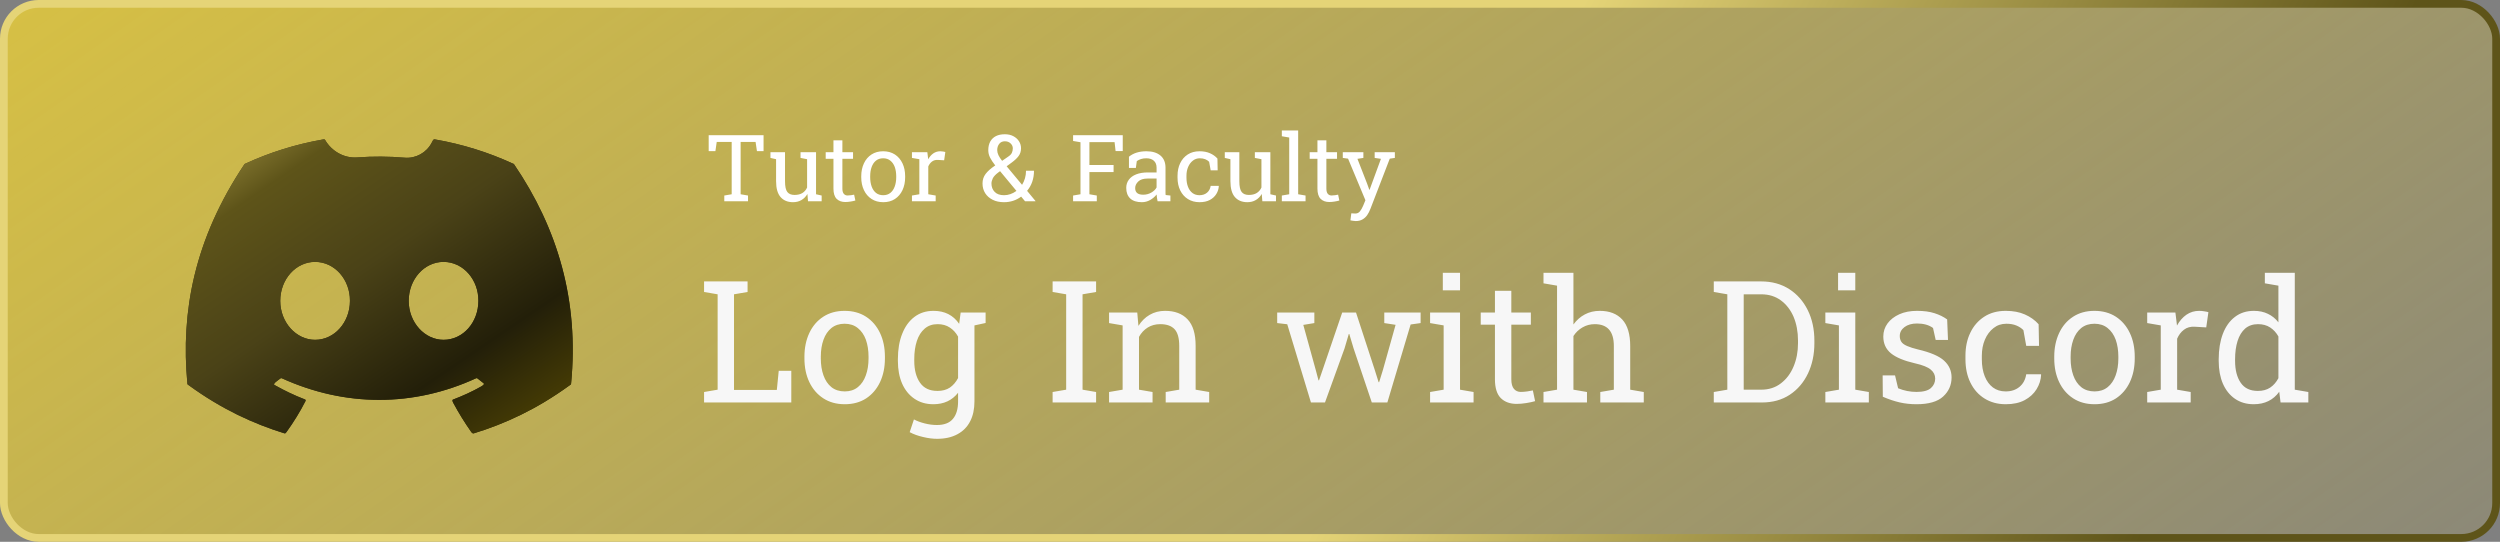 <svg width="323" height="70" viewBox="0 0 323 70" fill="none" xmlns="http://www.w3.org/2000/svg">
<rect x="0" y="0" width="323" height="70" fill="#808080" stroke="none"/>
<rect x="0.5" y="0.5" width="322" height="69" rx="4.5" fill="url(#paint0_linear_323_1616)" stroke="url(#paint1_linear_323_1616)"/>
<path d="M100.366 50.378L100.613 47.907H102.235V52H90.967V50.647L92.718 50.346V38.024L90.967 37.724V36.359H96.585V37.724L94.834 38.024V50.378H100.366ZM109.143 52.226C108.076 52.226 107.152 51.971 106.371 51.463C105.59 50.954 104.989 50.256 104.566 49.368C104.144 48.48 103.933 47.463 103.933 46.317V46.081C103.933 44.942 104.144 43.922 104.566 43.02C104.989 42.124 105.587 41.426 106.36 40.925C107.141 40.416 108.061 40.162 109.121 40.162C110.188 40.162 111.116 40.416 111.903 40.925C112.677 41.433 113.275 42.132 113.697 43.02C114.12 43.908 114.331 44.928 114.331 46.081V46.317C114.331 47.456 114.12 48.477 113.697 49.379C113.275 50.267 112.677 50.965 111.903 51.474C111.13 51.975 110.21 52.226 109.143 52.226ZM109.143 50.571C109.816 50.571 110.382 50.385 110.84 50.013C111.291 49.648 111.631 49.146 111.86 48.509C112.097 47.864 112.215 47.134 112.215 46.317V46.081C112.215 45.272 112.1 44.541 111.871 43.89C111.635 43.252 111.287 42.751 110.829 42.386C110.371 42.013 109.801 41.827 109.121 41.827C108.455 41.827 107.889 42.01 107.424 42.375C106.965 42.747 106.622 43.256 106.393 43.9C106.163 44.538 106.049 45.265 106.049 46.081V46.317C106.049 47.127 106.163 47.853 106.393 48.498C106.622 49.143 106.965 49.651 107.424 50.023C107.889 50.389 108.462 50.571 109.143 50.571ZM127.34 40.377V41.73L125.9 42.042V51.85C125.9 52.859 125.714 53.722 125.342 54.438C124.969 55.162 124.422 55.717 123.698 56.103C122.975 56.497 122.098 56.694 121.066 56.694C120.508 56.694 119.903 56.616 119.251 56.458C118.599 56.308 118.026 56.1 117.532 55.835L118.08 54.191C118.474 54.399 118.939 54.571 119.477 54.707C120.014 54.843 120.536 54.911 121.045 54.911C121.99 54.911 122.681 54.646 123.118 54.116C123.562 53.586 123.784 52.831 123.784 51.85V50.743C123.011 51.731 121.947 52.226 120.594 52.226C119.648 52.226 118.832 51.989 118.145 51.517C117.457 51.051 116.927 50.399 116.555 49.562C116.189 48.717 116.007 47.739 116.007 46.629V46.403C116.007 45.143 116.193 44.051 116.565 43.127C116.931 42.189 117.457 41.462 118.145 40.946C118.832 40.423 119.656 40.162 120.615 40.162C122.055 40.162 123.158 40.721 123.924 41.838L124.117 40.377H127.34ZM123.784 48.842V43.492C123.512 42.998 123.158 42.608 122.721 42.321C122.284 42.028 121.757 41.881 121.142 41.881C120.468 41.881 119.91 42.074 119.466 42.461C119.015 42.848 118.678 43.381 118.456 44.062C118.234 44.735 118.123 45.515 118.123 46.403V46.629C118.123 47.796 118.37 48.734 118.864 49.443C119.358 50.152 120.11 50.507 121.12 50.507C121.757 50.507 122.291 50.364 122.721 50.077C123.15 49.783 123.505 49.372 123.784 48.842ZM139.865 38.024V50.346L141.616 50.647V52H135.998V50.647L137.749 50.346V38.024L135.998 37.724V36.359H141.616V37.724L139.865 38.024ZM147.159 50.346L148.91 50.647V52H143.292V50.647L145.043 50.346V42.042L143.292 41.741V40.377H146.934L147.084 42.106C147.471 41.491 147.954 41.014 148.534 40.678C149.121 40.334 149.787 40.162 150.532 40.162C151.785 40.162 152.756 40.531 153.443 41.269C154.131 41.999 154.475 43.13 154.475 44.663V50.346L156.226 50.647V52H150.607V50.647L152.358 50.346V44.706C152.358 43.682 152.154 42.955 151.746 42.525C151.345 42.096 150.729 41.881 149.898 41.881C149.29 41.881 148.749 42.028 148.276 42.321C147.811 42.615 147.438 43.016 147.159 43.524V50.346ZM174.326 43.148L174.262 43.159L173.714 45.018L171.189 52H169.374L166.312 41.892L165.013 41.741V40.377H169.814V41.741L168.386 41.977L169.986 47.768L170.352 49.143H170.416L170.889 47.768L173.413 40.377H175.196L177.603 47.746L178.118 49.379H178.183L178.688 47.746L180.31 41.967L178.849 41.741V40.377H183.543V41.741L182.254 41.924L179.246 52H177.237L174.885 45.018L174.326 43.148ZM186.411 37.509V35.242H188.635V37.509H186.411ZM188.635 40.377V50.346L190.386 50.647V52H184.768V50.647L186.519 50.346V42.042L184.768 41.741V40.377H188.635ZM195.95 52.183C195.091 52.183 194.407 51.932 193.898 51.431C193.397 50.922 193.146 50.113 193.146 49.003V41.945H191.31V40.377H193.146V37.573H195.263V40.377H197.787V41.945H195.263V49.003C195.263 49.562 195.374 49.973 195.596 50.238C195.818 50.503 196.115 50.636 196.487 50.636C196.738 50.636 197.017 50.614 197.325 50.571C197.633 50.521 197.873 50.478 198.045 50.442L198.335 51.828C198.027 51.921 197.647 52.004 197.196 52.075C196.752 52.147 196.337 52.183 195.95 52.183ZM203.287 50.346L205.038 50.647V52H199.42V50.647L201.171 50.346V36.907L199.42 36.606V35.242H203.287V41.924C203.688 41.365 204.179 40.932 204.759 40.624C205.339 40.316 205.983 40.162 206.692 40.162C207.938 40.162 208.905 40.535 209.593 41.279C210.28 42.024 210.624 43.17 210.624 44.717V50.346L212.375 50.647V52H206.757V50.647L208.508 50.346V44.695C208.508 42.819 207.688 41.881 206.048 41.881C205.468 41.881 204.938 42.02 204.458 42.3C203.985 42.572 203.595 42.944 203.287 43.417V50.346ZM227.65 52H221.42V50.647L223.171 50.346V38.024L221.42 37.724V36.359H227.543C228.918 36.359 230.125 36.689 231.163 37.348C232.187 38.007 232.986 38.912 233.559 40.065C234.132 41.218 234.418 42.536 234.418 44.019V44.352C234.418 45.791 234.142 47.091 233.591 48.251C233.039 49.411 232.255 50.328 231.238 51.001C230.229 51.667 229.033 52 227.65 52ZM227.543 38.024H225.287V50.346H227.543C228.538 50.346 229.387 50.074 230.089 49.529C230.798 48.992 231.342 48.273 231.722 47.37C232.108 46.461 232.302 45.454 232.302 44.352V43.997C232.302 42.866 232.112 41.845 231.732 40.935C231.346 40.04 230.798 39.331 230.089 38.809C229.38 38.286 228.531 38.024 227.543 38.024ZM237.479 37.509V35.242H239.703V37.509H237.479ZM239.703 40.377V50.346L241.454 50.647V52H235.836V50.647L237.587 50.346V42.042L235.836 41.741V40.377H239.703ZM247.62 52.226C246.84 52.226 246.109 52.147 245.429 51.989C244.748 51.832 244.025 51.588 243.259 51.259L243.237 48.498H244.838L245.235 50.163C245.994 50.478 246.789 50.636 247.62 50.636C248.479 50.636 249.095 50.471 249.468 50.142C249.84 49.812 250.026 49.404 250.026 48.917C250.026 48.459 249.837 48.072 249.457 47.757C249.085 47.435 248.404 47.162 247.416 46.94C246.012 46.618 244.978 46.188 244.312 45.651C243.653 45.107 243.323 44.384 243.323 43.481C243.323 42.851 243.506 42.285 243.871 41.784C244.236 41.29 244.745 40.896 245.396 40.602C246.048 40.309 246.807 40.162 247.674 40.162C248.555 40.162 249.307 40.262 249.93 40.463C250.56 40.663 251.108 40.932 251.573 41.269L251.681 43.922H250.091L249.747 42.375C249.224 41.988 248.533 41.795 247.674 41.795C247.015 41.795 246.478 41.949 246.062 42.257C245.654 42.565 245.45 42.952 245.45 43.417C245.45 43.682 245.511 43.918 245.633 44.126C245.762 44.348 246.02 44.541 246.406 44.706C246.793 44.871 247.255 45.018 247.792 45.147C249.41 45.526 250.538 46.009 251.176 46.597C251.82 47.184 252.143 47.907 252.143 48.767C252.143 49.748 251.777 50.571 251.047 51.237C250.324 51.896 249.181 52.226 247.62 52.226ZM259.146 52.226C258.101 52.226 257.184 51.978 256.396 51.484C255.616 50.997 255.011 50.317 254.581 49.443C254.151 48.57 253.937 47.56 253.937 46.414V45.963C253.937 44.846 254.144 43.857 254.56 42.998C254.975 42.124 255.573 41.433 256.354 40.925C257.134 40.416 258.065 40.162 259.146 40.162C260.085 40.162 260.905 40.316 261.606 40.624C262.315 40.932 262.91 41.355 263.39 41.892L263.443 44.685H261.789L261.424 42.654C261.18 42.404 260.876 42.203 260.511 42.053C260.146 41.902 259.716 41.827 259.222 41.827C258.584 41.827 258.033 42.013 257.567 42.386C257.088 42.758 256.715 43.256 256.45 43.879C256.185 44.502 256.053 45.197 256.053 45.963V46.414C256.053 47.252 256.178 47.986 256.429 48.616C256.679 49.239 257.034 49.723 257.492 50.066C257.951 50.403 258.498 50.571 259.136 50.571C259.852 50.571 260.446 50.374 260.919 49.98C261.392 49.587 261.682 49.046 261.789 48.358H263.69L263.712 48.423C263.683 49.075 263.486 49.698 263.121 50.292C262.763 50.872 262.251 51.341 261.585 51.699C260.926 52.05 260.113 52.226 259.146 52.226ZM270.619 52.226C269.552 52.226 268.628 51.971 267.848 51.463C267.067 50.954 266.465 50.256 266.043 49.368C265.62 48.48 265.409 47.463 265.409 46.317V46.081C265.409 44.942 265.62 43.922 266.043 43.02C266.465 42.124 267.063 41.426 267.837 40.925C268.618 40.416 269.538 40.162 270.598 40.162C271.665 40.162 272.592 40.416 273.38 40.925C274.153 41.433 274.751 42.132 275.174 43.02C275.596 43.908 275.808 44.928 275.808 46.081V46.317C275.808 47.456 275.596 48.477 275.174 49.379C274.751 50.267 274.153 50.965 273.38 51.474C272.606 51.975 271.686 52.226 270.619 52.226ZM270.619 50.571C271.292 50.571 271.858 50.385 272.316 50.013C272.768 49.648 273.108 49.146 273.337 48.509C273.573 47.864 273.691 47.134 273.691 46.317V46.081C273.691 45.272 273.577 44.541 273.348 43.89C273.111 43.252 272.764 42.751 272.306 42.386C271.847 42.013 271.278 41.827 270.598 41.827C269.932 41.827 269.366 42.01 268.9 42.375C268.442 42.747 268.098 43.256 267.869 43.9C267.64 44.538 267.525 45.265 267.525 46.081V46.317C267.525 47.127 267.64 47.853 267.869 48.498C268.098 49.143 268.442 49.651 268.9 50.023C269.366 50.389 269.939 50.571 270.619 50.571ZM281.286 50.346L283.037 50.647V52H277.419V50.647L279.17 50.346V42.042L277.419 41.741V40.377H281.061L281.243 41.859L281.265 42.063C281.594 41.469 281.999 41.004 282.479 40.667C282.965 40.33 283.521 40.162 284.144 40.162C284.366 40.162 284.591 40.184 284.82 40.227C285.057 40.262 285.225 40.298 285.325 40.334L285.046 42.3L283.574 42.214C283.016 42.178 282.547 42.307 282.167 42.601C281.787 42.887 281.494 43.274 281.286 43.761V50.346ZM291.18 52.226C290.242 52.226 289.432 51.989 288.752 51.517C288.079 51.051 287.56 50.399 287.194 49.562C286.836 48.724 286.657 47.746 286.657 46.629V46.403C286.657 45.164 286.836 44.072 287.194 43.127C287.552 42.189 288.072 41.462 288.752 40.946C289.432 40.423 290.249 40.162 291.201 40.162C291.889 40.162 292.494 40.291 293.017 40.549C293.547 40.8 293.998 41.165 294.37 41.645V36.907L292.619 36.606V35.242H296.486V50.346L298.237 50.647V52H294.649L294.478 50.614C293.704 51.688 292.605 52.226 291.18 52.226ZM291.717 50.507C292.347 50.507 292.877 50.364 293.307 50.077C293.736 49.791 294.091 49.386 294.37 48.863V43.471C294.098 42.984 293.743 42.597 293.307 42.31C292.87 42.024 292.347 41.881 291.738 41.881C291.072 41.881 290.517 42.071 290.073 42.45C289.636 42.837 289.311 43.37 289.096 44.051C288.881 44.724 288.773 45.508 288.773 46.403V46.629C288.773 47.796 289.013 48.734 289.493 49.443C289.973 50.152 290.714 50.507 291.717 50.507Z" fill="#F7F7F7"/>
<path d="M66.379 21.185C66.341 21.152 66.282 21.147 66.237 21.126C63.111 19.68 59.732 18.627 56.213 18.013C56.164 18.004 56.113 17.997 56.066 18.013C55.996 18.036 55.955 18.104 55.919 18.169C55.869 18.262 55.818 18.359 55.766 18.457C55.096 19.73 53.718 20.496 52.286 20.373C50.246 20.198 48.196 20.186 46.155 20.337C44.461 20.463 42.845 19.542 41.996 18.071C41.94 17.958 41.767 18.011 41.642 18.033C38.16 18.651 34.837 19.699 31.718 21.133C31.681 21.149 31.643 21.157 31.613 21.184C31.6 21.196 31.586 21.213 31.576 21.228C25.112 30.884 23.33 40.279 24.21 49.579C24.21 49.676 24.321 49.727 24.4 49.784C28.643 52.867 32.724 54.743 36.758 55.99C36.877 56.03 36.962 55.892 37.035 55.791C37.943 54.53 38.763 53.203 39.472 51.811C39.52 51.716 39.472 51.621 39.377 51.598C38.02 51.075 36.734 50.458 35.472 49.745C35.292 49.656 35.531 49.425 35.691 49.303C35.824 49.202 35.957 49.098 36.09 48.998C36.185 48.926 36.294 48.814 36.401 48.867C44.591 52.595 53.425 52.595 61.52 48.867C61.568 48.843 61.639 48.843 61.687 48.891C61.949 49.104 62.211 49.294 62.473 49.508C62.645 49.637 62.356 49.825 62.17 49.932C61.014 50.594 59.8 51.138 58.544 51.621C58.376 51.663 58.489 51.912 58.571 52.065C59.267 53.364 60.039 54.604 60.87 55.787C60.952 55.904 61.075 56.035 61.211 55.99C65.269 54.743 69.35 52.867 73.593 49.784C73.671 49.727 73.783 49.676 73.783 49.579C74.829 38.835 72.051 29.512 66.42 21.233C66.408 21.215 66.396 21.199 66.379 21.185ZM40.71 43.904C38.258 43.904 36.21 41.649 36.21 38.871C36.21 36.093 38.21 33.837 40.71 33.837C43.234 33.837 45.234 36.117 45.211 38.871C45.211 41.649 43.21 43.904 40.71 43.904ZM57.306 43.904C54.854 43.904 52.806 41.649 52.806 38.871C52.806 36.093 54.806 33.837 57.306 33.837C59.83 33.837 61.83 36.117 61.806 38.871C61.806 41.649 59.83 43.904 57.306 43.904Z" fill="url(#paint2_linear_323_1616)"/>
<path d="M66.379 21.185C66.341 21.152 66.282 21.147 66.237 21.126C63.111 19.68 59.732 18.627 56.213 18.013C56.164 18.004 56.113 17.997 56.066 18.013C55.996 18.036 55.955 18.104 55.919 18.169C55.869 18.262 55.818 18.359 55.766 18.457C55.096 19.73 53.718 20.496 52.286 20.373C50.246 20.198 48.196 20.186 46.155 20.337C44.461 20.463 42.845 19.542 41.996 18.071C41.94 17.958 41.767 18.011 41.642 18.033C38.16 18.651 34.837 19.699 31.718 21.133C31.681 21.149 31.643 21.157 31.613 21.184C31.6 21.196 31.586 21.213 31.576 21.228C25.112 30.884 23.33 40.279 24.21 49.579C24.21 49.676 24.321 49.727 24.4 49.784C28.643 52.867 32.724 54.743 36.758 55.99C36.877 56.03 36.962 55.892 37.035 55.791C37.943 54.53 38.763 53.203 39.472 51.811C39.52 51.716 39.472 51.621 39.377 51.598C38.02 51.075 36.734 50.458 35.472 49.745C35.292 49.656 35.531 49.425 35.691 49.303C35.824 49.202 35.957 49.098 36.09 48.998C36.185 48.926 36.294 48.814 36.401 48.867C44.591 52.595 53.425 52.595 61.52 48.867C61.568 48.843 61.639 48.843 61.687 48.891C61.949 49.104 62.211 49.294 62.473 49.508C62.645 49.637 62.356 49.825 62.17 49.932C61.014 50.594 59.8 51.138 58.544 51.621C58.376 51.663 58.489 51.912 58.571 52.065C59.267 53.364 60.039 54.604 60.87 55.787C60.952 55.904 61.075 56.035 61.211 55.99C65.269 54.743 69.35 52.867 73.593 49.784C73.671 49.727 73.783 49.676 73.783 49.579C74.829 38.835 72.051 29.512 66.42 21.233C66.408 21.215 66.396 21.199 66.379 21.185ZM40.71 43.904C38.258 43.904 36.21 41.649 36.21 38.871C36.21 36.093 38.21 33.837 40.71 33.837C43.234 33.837 45.234 36.117 45.211 38.871C45.211 41.649 43.21 43.904 40.71 43.904ZM57.306 43.904C54.854 43.904 52.806 41.649 52.806 38.871C52.806 36.093 54.806 33.837 57.306 33.837C59.83 33.837 61.83 36.117 61.806 38.871C61.806 41.649 59.83 43.904 57.306 43.904Z" fill="url(#paint3_linear_323_1616)"/>
<path d="M95.688 18.342V25.098L96.643 25.262V26H93.578V25.262L94.533 25.098V18.342H92.6L92.43 19.525H91.562V17.469H98.652V19.525H97.797L97.621 18.342H95.688ZM102.461 26.123C101.773 26.123 101.236 25.902 100.85 25.461C100.463 25.02 100.27 24.332 100.27 23.398V20.568L99.543 20.404V19.66H101.424V23.41C101.424 24.086 101.523 24.551 101.723 24.805C101.922 25.059 102.232 25.186 102.654 25.186C103.064 25.186 103.402 25.104 103.668 24.939C103.938 24.771 104.141 24.535 104.277 24.23V20.568L103.428 20.404V19.66H105.432V25.098L106.158 25.262V26H104.395L104.318 25.062C104.119 25.402 103.861 25.664 103.545 25.848C103.232 26.031 102.871 26.123 102.461 26.123ZM109.211 26.1C108.742 26.1 108.369 25.963 108.092 25.689C107.818 25.412 107.682 24.971 107.682 24.365V20.516H106.68V19.66H107.682V18.131H108.836V19.66H110.213V20.516H108.836V24.365C108.836 24.67 108.896 24.895 109.018 25.039C109.139 25.184 109.301 25.256 109.504 25.256C109.641 25.256 109.793 25.244 109.961 25.221C110.129 25.193 110.26 25.17 110.354 25.15L110.512 25.906C110.344 25.957 110.137 26.002 109.891 26.041C109.648 26.08 109.422 26.1 109.211 26.1ZM114.115 26.123C113.533 26.123 113.029 25.984 112.604 25.707C112.178 25.43 111.85 25.049 111.619 24.564C111.389 24.08 111.273 23.525 111.273 22.9V22.771C111.273 22.15 111.389 21.594 111.619 21.102C111.85 20.613 112.176 20.232 112.598 19.959C113.023 19.682 113.525 19.543 114.104 19.543C114.686 19.543 115.191 19.682 115.621 19.959C116.043 20.236 116.369 20.617 116.6 21.102C116.83 21.586 116.945 22.143 116.945 22.771V22.9C116.945 23.521 116.83 24.078 116.6 24.57C116.369 25.055 116.043 25.436 115.621 25.713C115.199 25.986 114.697 26.123 114.115 26.123ZM114.115 25.221C114.482 25.221 114.791 25.119 115.041 24.916C115.287 24.717 115.473 24.443 115.598 24.096C115.727 23.744 115.791 23.346 115.791 22.9V22.771C115.791 22.33 115.729 21.932 115.604 21.576C115.475 21.229 115.285 20.955 115.035 20.756C114.785 20.553 114.475 20.451 114.104 20.451C113.74 20.451 113.432 20.551 113.178 20.75C112.928 20.953 112.74 21.23 112.615 21.582C112.49 21.93 112.428 22.326 112.428 22.771V22.9C112.428 23.342 112.49 23.738 112.615 24.09C112.74 24.441 112.928 24.719 113.178 24.922C113.432 25.121 113.744 25.221 114.115 25.221ZM119.934 25.098L120.889 25.262V26H117.824V25.262L118.779 25.098V20.568L117.824 20.404V19.66H119.811L119.91 20.469L119.922 20.58C120.102 20.256 120.322 20.002 120.584 19.818C120.85 19.635 121.152 19.543 121.492 19.543C121.613 19.543 121.736 19.555 121.861 19.578C121.99 19.598 122.082 19.617 122.137 19.637L121.984 20.709L121.182 20.662C120.877 20.643 120.621 20.713 120.414 20.873C120.207 21.029 120.047 21.24 119.934 21.506V25.098ZM129.719 26.123C129.152 26.123 128.664 26.02 128.254 25.812C127.84 25.605 127.518 25.322 127.287 24.963C127.057 24.6 126.941 24.18 126.941 23.703C126.941 23.234 127.074 22.824 127.34 22.473C127.605 22.121 128.002 21.768 128.529 21.412C128.553 21.393 128.572 21.381 128.588 21.377C128.283 20.99 128.057 20.646 127.908 20.346C127.76 20.041 127.686 19.729 127.686 19.408C127.686 18.971 127.771 18.596 127.943 18.283C128.299 17.658 128.928 17.346 129.83 17.346C130.248 17.346 130.611 17.428 130.92 17.592C131.232 17.756 131.477 17.975 131.652 18.248C131.828 18.521 131.916 18.826 131.916 19.162C131.916 19.545 131.812 19.877 131.605 20.158C131.402 20.436 131.1 20.721 130.697 21.014L130.059 21.482L132.051 23.879C132.211 23.625 132.336 23.344 132.426 23.035C132.516 22.727 132.561 22.4 132.561 22.057H133.592C133.592 23.076 133.295 23.943 132.701 24.658L133.785 25.971L133.773 26H132.432L131.934 25.402C131.289 25.883 130.551 26.123 129.719 26.123ZM129.473 20.779L130.281 20.223C130.504 20.074 130.654 19.914 130.732 19.742C130.814 19.566 130.855 19.373 130.855 19.162C130.855 18.924 130.76 18.713 130.568 18.529C130.381 18.346 130.135 18.254 129.83 18.254C129.514 18.254 129.27 18.365 129.098 18.588C128.926 18.807 128.84 19.076 128.84 19.396C128.84 19.604 128.893 19.82 128.998 20.047C129.104 20.27 129.262 20.514 129.473 20.779ZM129.719 25.221C130.285 25.221 130.82 25.035 131.324 24.664L129.209 22.115L128.975 22.285C128.619 22.551 128.383 22.805 128.266 23.047C128.152 23.289 128.096 23.508 128.096 23.703C128.096 24.145 128.234 24.508 128.512 24.793C128.789 25.078 129.191 25.221 129.719 25.221ZM140.752 22.227V25.098L141.707 25.262V26H138.643V25.262L139.598 25.098V18.377L138.643 18.213V17.469H145.059V19.52H144.133L144.004 18.365H140.752V21.318H143.875V22.227H140.752ZM147.531 26.123C146.871 26.123 146.369 25.963 146.025 25.643C145.682 25.318 145.51 24.863 145.51 24.277C145.51 23.871 145.621 23.52 145.844 23.223C146.062 22.922 146.381 22.689 146.799 22.525C147.217 22.361 147.717 22.279 148.299 22.279H149.43V21.658C149.43 21.275 149.312 20.979 149.078 20.768C148.848 20.557 148.521 20.451 148.1 20.451C147.834 20.451 147.604 20.484 147.408 20.551C147.213 20.613 147.035 20.701 146.875 20.814L146.752 21.699H145.861V20.246C146.436 19.777 147.188 19.543 148.117 19.543C148.887 19.543 149.49 19.727 149.928 20.094C150.365 20.461 150.584 20.986 150.584 21.67V24.723C150.584 24.805 150.584 24.885 150.584 24.963C150.588 25.041 150.594 25.119 150.602 25.197L151.217 25.262V26H149.559C149.492 25.68 149.451 25.389 149.436 25.127C149.213 25.412 148.934 25.65 148.598 25.842C148.266 26.029 147.91 26.123 147.531 26.123ZM147.701 25.156C148.084 25.156 148.434 25.064 148.75 24.881C149.066 24.697 149.293 24.477 149.43 24.219V23.07H148.258C147.727 23.07 147.328 23.197 147.062 23.451C146.797 23.705 146.664 23.988 146.664 24.301C146.664 24.871 147.01 25.156 147.701 25.156ZM154.979 26.123C154.408 26.123 153.908 25.988 153.479 25.719C153.053 25.453 152.723 25.082 152.488 24.605C152.254 24.129 152.137 23.578 152.137 22.953V22.707C152.137 22.098 152.25 21.559 152.477 21.09C152.703 20.613 153.029 20.236 153.455 19.959C153.881 19.682 154.389 19.543 154.979 19.543C155.49 19.543 155.938 19.627 156.32 19.795C156.707 19.963 157.031 20.193 157.293 20.486L157.322 22.01H156.42L156.221 20.902C156.088 20.766 155.922 20.656 155.723 20.574C155.523 20.492 155.289 20.451 155.02 20.451C154.672 20.451 154.371 20.553 154.117 20.756C153.855 20.959 153.652 21.23 153.508 21.57C153.363 21.91 153.291 22.289 153.291 22.707V22.953C153.291 23.41 153.359 23.811 153.496 24.154C153.633 24.494 153.826 24.758 154.076 24.945C154.326 25.129 154.625 25.221 154.973 25.221C155.363 25.221 155.688 25.113 155.945 24.898C156.203 24.684 156.361 24.389 156.42 24.014H157.457L157.469 24.049C157.453 24.404 157.346 24.744 157.146 25.068C156.951 25.385 156.672 25.641 156.309 25.836C155.949 26.027 155.506 26.123 154.979 26.123ZM161.16 26.123C160.473 26.123 159.936 25.902 159.549 25.461C159.162 25.02 158.969 24.332 158.969 23.398V20.568L158.242 20.404V19.66H160.123V23.41C160.123 24.086 160.223 24.551 160.422 24.805C160.621 25.059 160.932 25.186 161.354 25.186C161.764 25.186 162.102 25.104 162.367 24.939C162.637 24.771 162.84 24.535 162.977 24.23V20.568L162.127 20.404V19.66H164.131V25.098L164.857 25.262V26H163.094L163.018 25.062C162.818 25.402 162.561 25.664 162.244 25.848C161.932 26.031 161.57 26.123 161.16 26.123ZM167.723 16.859V25.098L168.678 25.262V26H165.613V25.262L166.568 25.098V17.768L165.613 17.604V16.859H167.723ZM171.742 26.1C171.273 26.1 170.9 25.963 170.623 25.689C170.35 25.412 170.213 24.971 170.213 24.365V20.516H169.211V19.66H170.213V18.131H171.367V19.66H172.744V20.516H171.367V24.365C171.367 24.67 171.428 24.895 171.549 25.039C171.67 25.184 171.832 25.256 172.035 25.256C172.172 25.256 172.324 25.244 172.492 25.221C172.66 25.193 172.791 25.17 172.885 25.15L173.043 25.906C172.875 25.957 172.668 26.002 172.422 26.041C172.18 26.08 171.953 26.1 171.742 26.1ZM175.158 28.561C175.068 28.561 174.951 28.549 174.807 28.525C174.662 28.506 174.551 28.486 174.473 28.467L174.59 27.559C174.656 27.566 174.748 27.572 174.865 27.576C174.982 27.584 175.062 27.588 175.105 27.588C175.352 27.588 175.551 27.494 175.703 27.307C175.859 27.119 176.004 26.863 176.137 26.539L176.412 25.871L174.168 20.498L173.488 20.404V19.66H176.148V20.404L175.381 20.521L176.617 23.691L176.916 24.518H176.951L178.416 20.521L177.607 20.404V19.66H180.215V20.404L179.559 20.498L177.062 26.973C176.945 27.281 176.805 27.555 176.641 27.793C176.473 28.031 176.268 28.219 176.025 28.355C175.787 28.492 175.498 28.561 175.158 28.561Z" fill="white"/>
<defs>
<linearGradient id="paint0_linear_323_1616" x1="40.21" y1="-87.152" x2="205.086" y2="148.031" gradientUnits="userSpaceOnUse">
<stop stop-color="#FFDE28" stop-opacity="0.8"/>
<stop offset="1" stop-color="#FFDE28" stop-opacity="0.1"/>
</linearGradient>
<linearGradient id="paint1_linear_323_1616" x1="53.088" y1="-25.968" x2="268.599" y2="85.146" gradientUnits="userSpaceOnUse">
<stop offset="0.605" stop-color="#E5D477"/>
<stop offset="1" stop-color="#5E5419"/>
</linearGradient>
<linearGradient id="paint2_linear_323_1616" x1="29.867" y1="23.573" x2="71.722" y2="58.312" gradientUnits="userSpaceOnUse">
<stop stop-color="#51491E"/>
<stop offset="1" stop-color="#2E290A"/>
</linearGradient>
<linearGradient id="paint3_linear_323_1616" x1="24" y1="3.33" x2="65.926" y2="64.86" gradientUnits="userSpaceOnUse">
<stop offset="0.162" stop-color="#A59645"/>
<stop offset="0.31" stop-color="#5E5419"/>
<stop offset="0.52" stop-color="#4A4217"/>
<stop offset="0.75" stop-color="#231F09"/>
<stop offset="0.955" stop-color="#524603"/>
</linearGradient>
</defs>
</svg>
